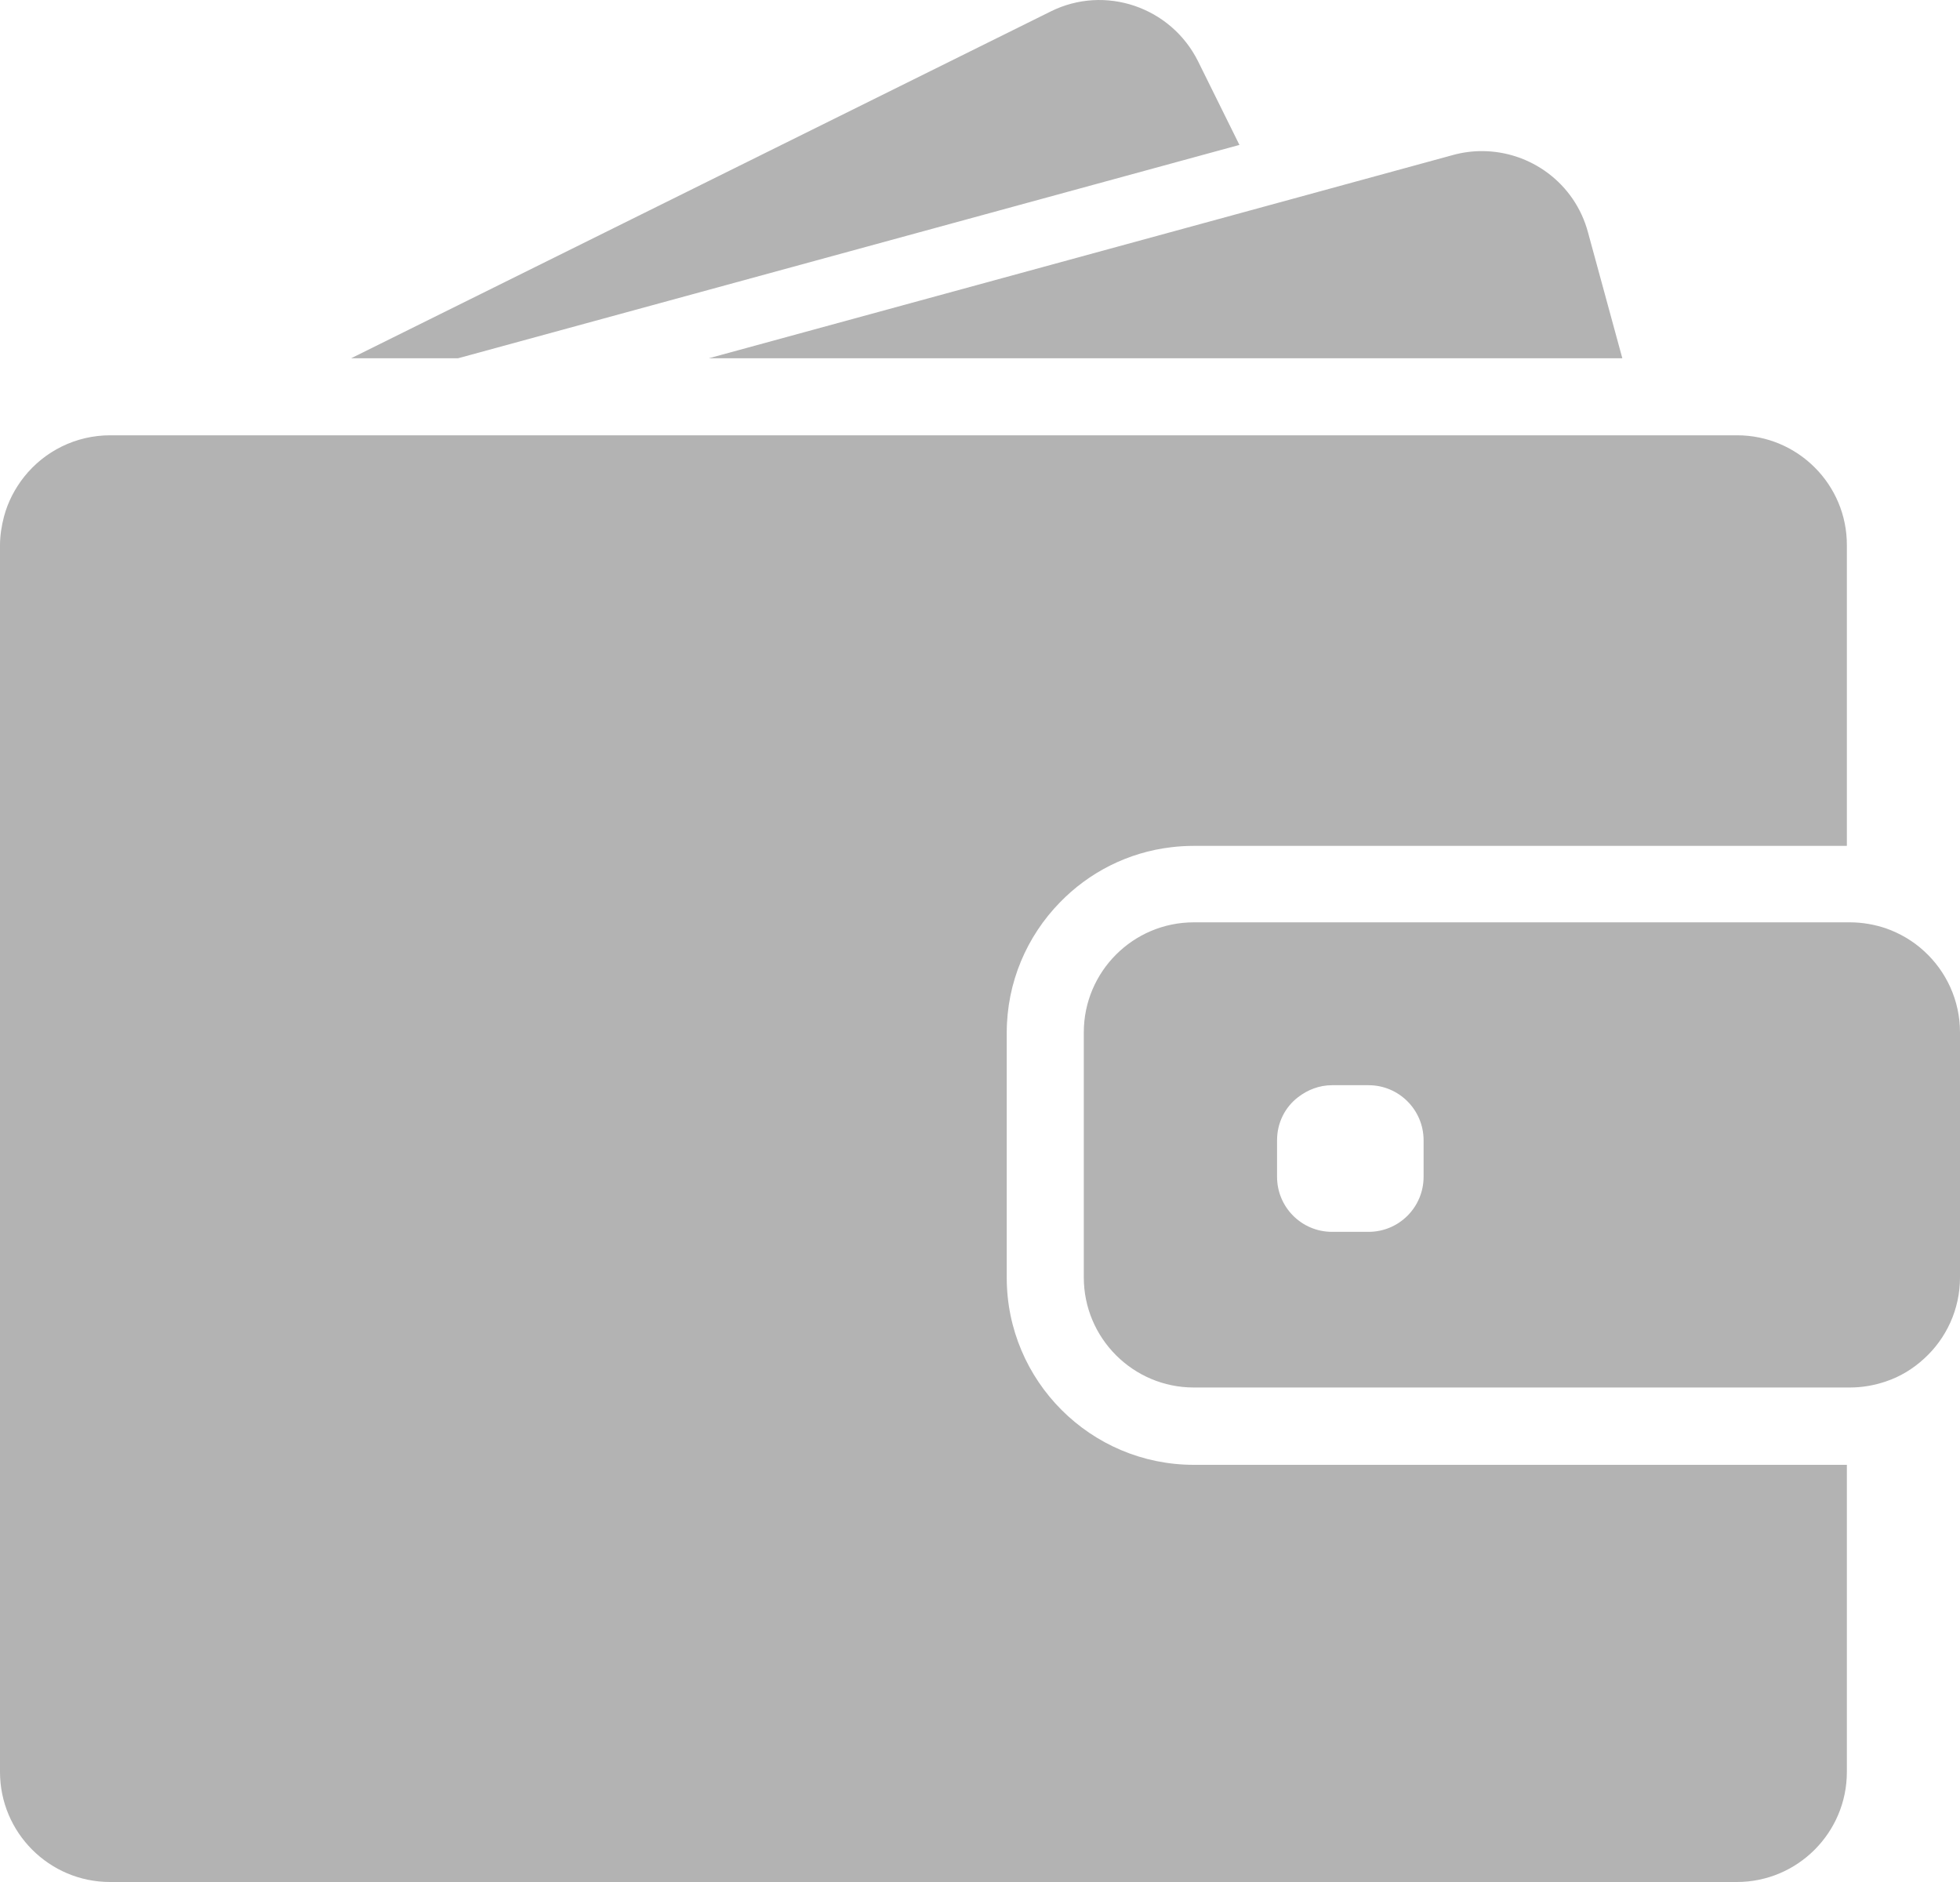 <?xml version="1.0" encoding="UTF-8"?>
<svg width="25px" height="24px" viewBox="0 0 25 24" version="1.1" xmlns="http://www.w3.org/2000/svg" xmlns:xlink="http://www.w3.org/1999/xlink">
    <!-- Generator: Sketch 52.2 (67145) - http://www.bohemiancoding.com/sketch -->
    <title>wallet_slice</title>
    <desc>Created with Sketch.</desc>
    <g id="个人中心" stroke="none" stroke-width="1" fill="none" fill-rule="evenodd" fill-opacity="0.3">
        <g id="Artboard" transform="translate(-30, -41)" fill="#000000" fill-rule="nonzero">
            <path d="M35.842,45.569 L34.478,45.569 L43.4,41.147 C44.093,40.801 44.935,41.088 45.281,41.781 L45.809,42.848 L35.842,45.569 Z M48.902,42.927 C49.52,42.927 50.087,43.336 50.255,43.963 L50.693,45.569 L47.156,45.569 L39.04,45.569 L46.19,43.617 L48.532,42.977 C48.655,42.943 48.779,42.927 48.902,42.927 Z M52.156,46.551 C52.931,46.551 53.56,47.18 53.557,47.955 L53.557,51.787 L53.259,51.787 L52.824,51.787 L52.389,51.787 L45.225,51.787 C45.129,51.787 45.034,51.793 44.941,51.804 C44.385,51.869 43.888,52.127 43.518,52.509 C43.099,52.939 42.841,53.525 42.841,54.171 L42.841,55.137 L42.841,55.572 L42.841,56.007 L42.841,57.293 C42.841,58.61 43.911,59.68 45.227,59.68 L53.557,59.68 L53.557,63.596 C53.557,64.371 52.928,65 52.153,65 L31.404,65 C30.629,65 30,64.371 30,63.596 L30,49.724 L30,48.123 L30,47.955 C30,47.829 30.02,47.705 30.051,47.587 C30.101,47.399 30.191,47.228 30.309,47.079 C30.567,46.756 30.963,46.551 31.407,46.551 L32.243,46.551 L32.493,46.551 L33.841,46.551 L35.441,46.551 L47.645,46.551 L50.966,46.551 L51.401,46.551 L51.836,46.551 L52.156,46.551 Z M54.542,53.129 C54.823,53.385 55,53.756 55,54.165 L55,57.29 C55,57.7 54.823,58.071 54.542,58.326 C54.402,58.455 54.236,58.557 54.051,58.618 C53.908,58.666 53.756,58.694 53.596,58.694 L53.56,58.694 L45.227,58.694 C44.453,58.694 43.824,58.065 43.824,57.29 L43.824,55.735 L43.824,55.3 L43.824,54.865 L43.824,54.165 C43.824,53.391 44.453,52.762 45.227,52.762 L51.527,52.762 L53.097,52.762 L53.532,52.762 L53.56,52.762 L53.596,52.762 C53.756,52.762 53.908,52.79 54.051,52.837 C54.236,52.902 54.402,53 54.542,53.129 Z M48.158,56.007 L48.158,55.541 C48.158,55.154 47.844,54.839 47.456,54.839 L47.108,54.839 L46.99,54.839 C46.828,54.839 46.679,54.898 46.558,54.991 C46.392,55.117 46.289,55.317 46.289,55.541 L46.289,56.007 C46.289,56.395 46.603,56.709 46.99,56.709 L47.456,56.709 C47.844,56.709 48.158,56.395 48.158,56.007 Z" id="Wallet"></path>
        </g>
    </g>
</svg>